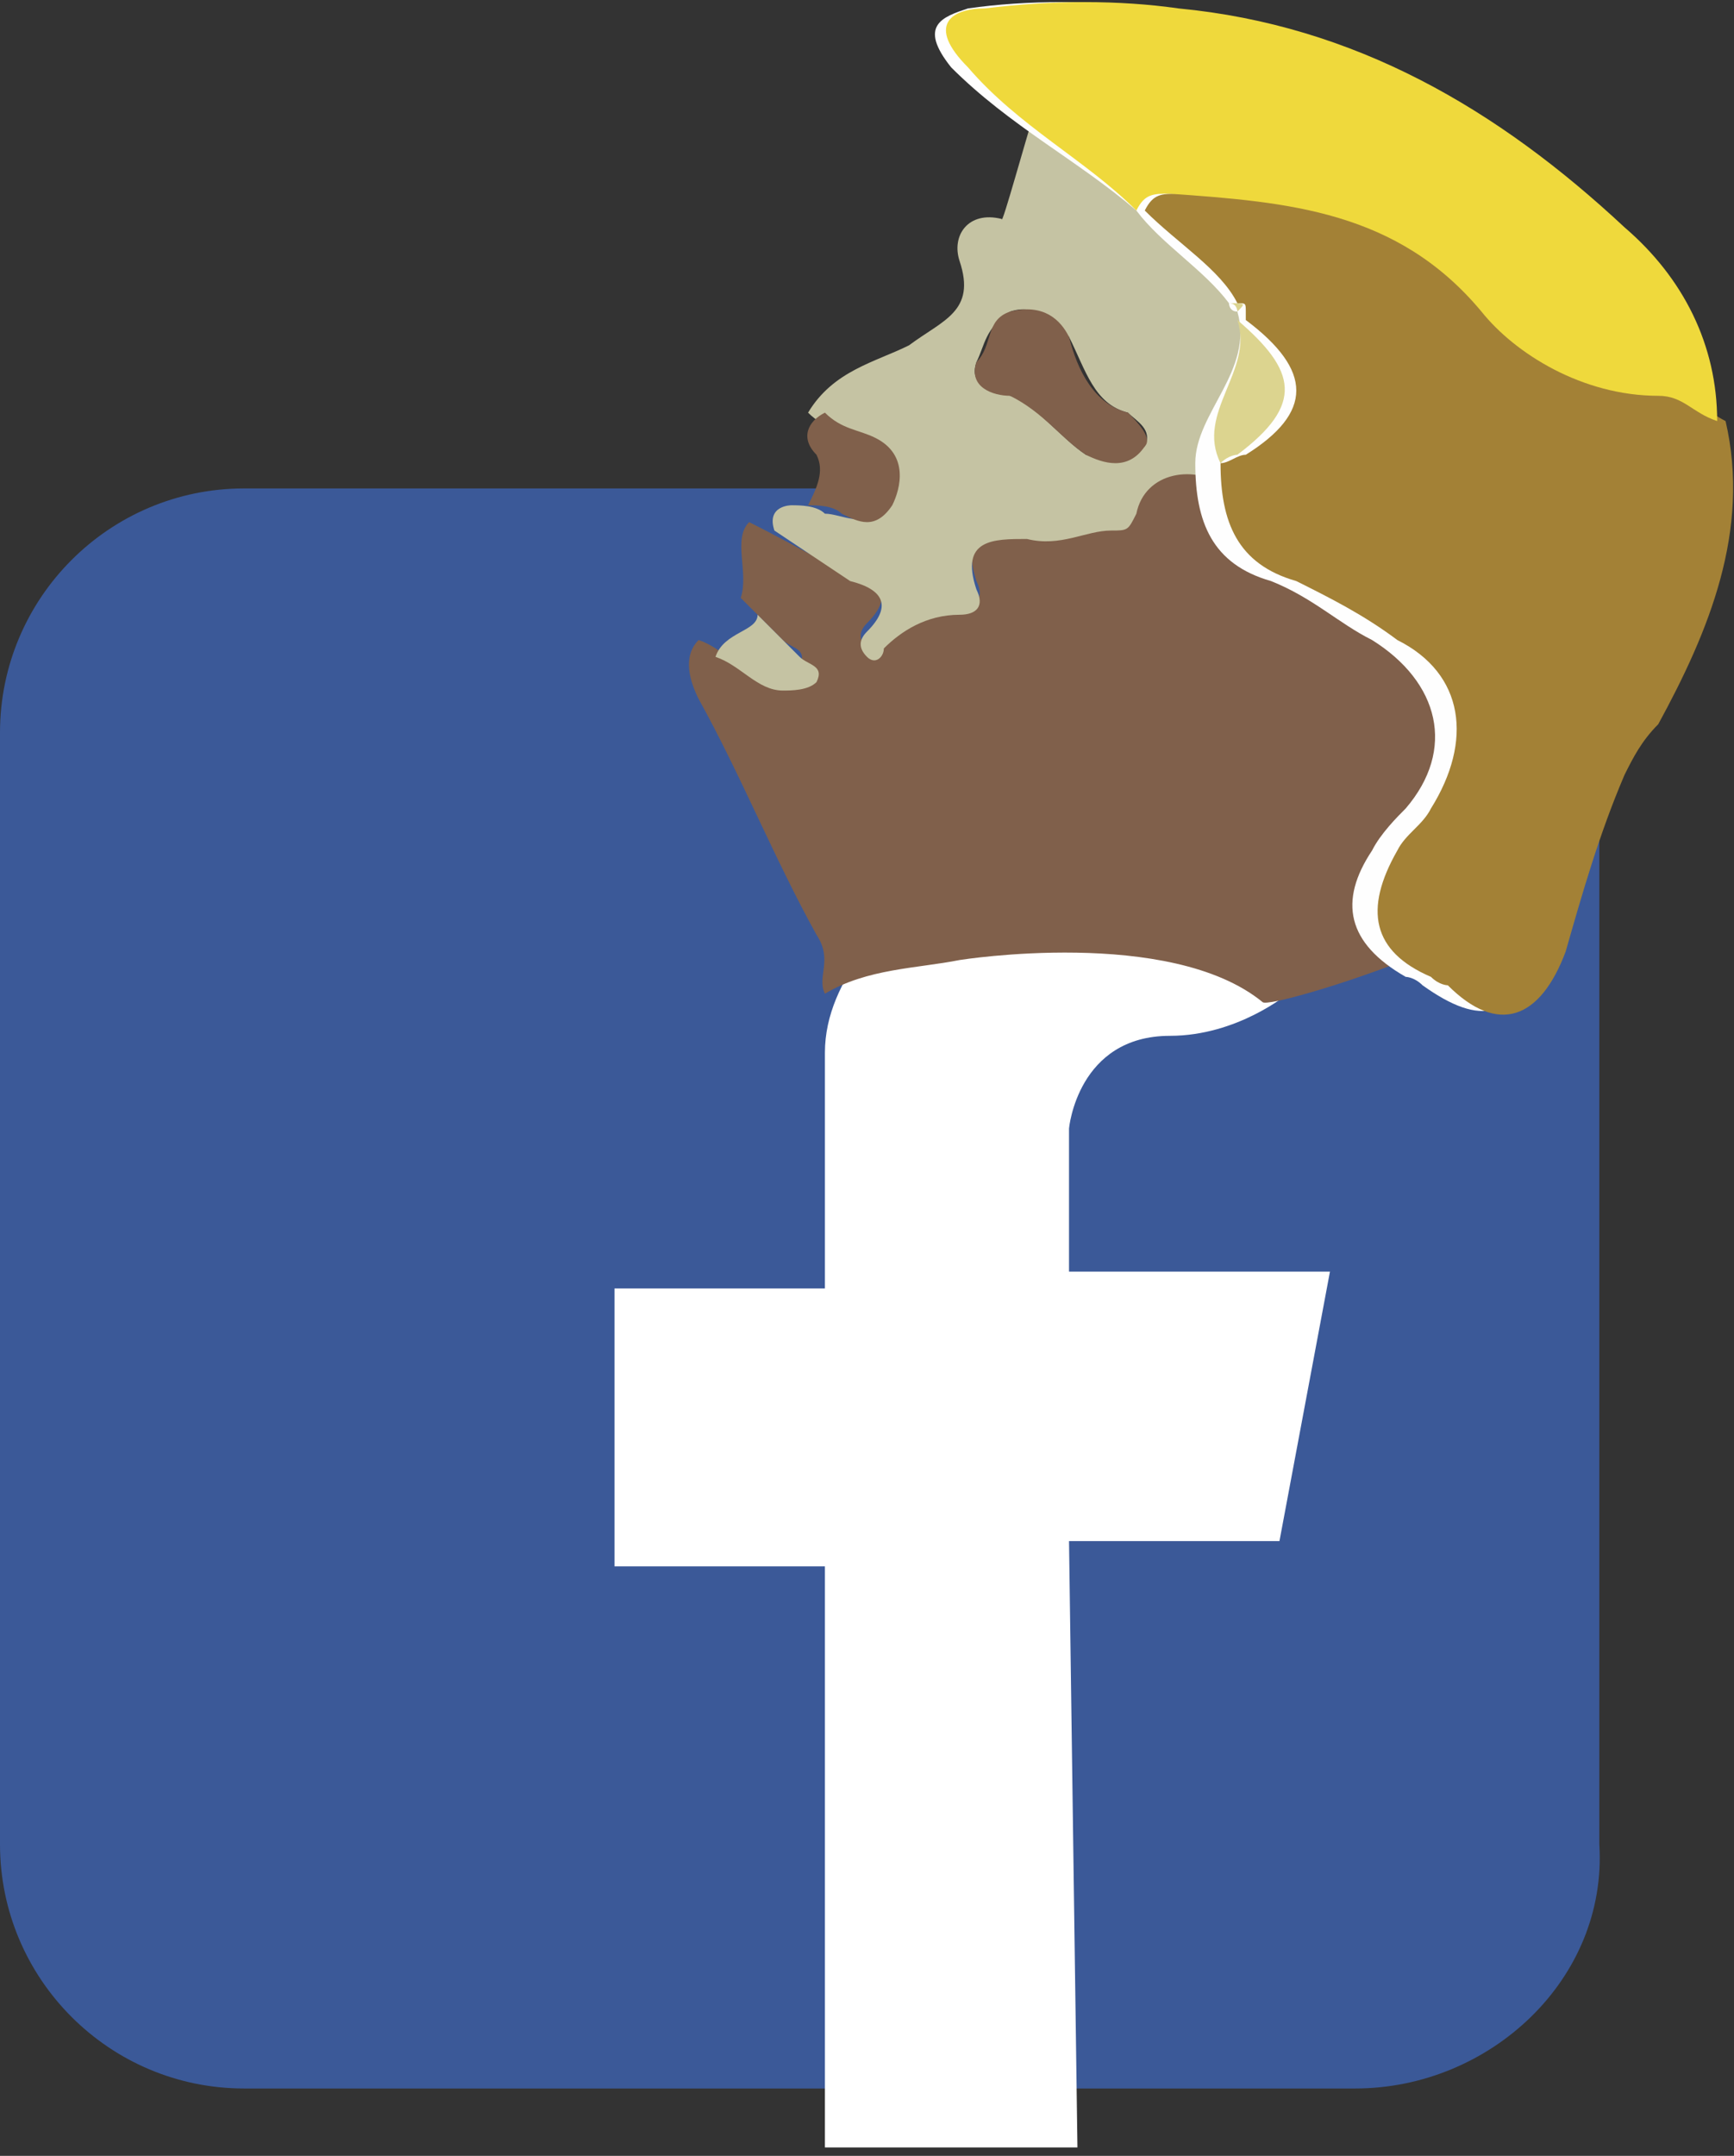<?xml version="1.0" encoding="utf-8"?>
<!-- Generator: Adobe Illustrator 18.1.1, SVG Export Plug-In . SVG Version: 6.00 Build 0)  -->
<svg version="1.1" id="Layer_1" xmlns="http://www.w3.org/2000/svg" xmlns:xlink="http://www.w3.org/1999/xlink" x="0px" y="0px"
	 viewBox="324.3 182.1 20.6 25.6" enable-background="new 324.3 182.1 20.6 25.6" xml:space="preserve">
<rect x="324.3" y="182.1" width="20.6" height="25.6" fill="#333333" stroke="none"/>
<path fill="#3B5998" d="M340.4,206.9h-13.2c-1.6,0-2.9-1.3-2.9-2.9v-13.2c0-1.6,1.3-2.9,2.9-2.9h13.2c1.6,0,2.9,1.3,2.9,2.9V204
	C343.4,205.6,342,206.9,340.4,206.9z"/>
<path fill="#FFFFFF" d="M334.1,207.7v-7h-2.5v-3.3h2.5c0,0,0-1.9,0-2.8c0-0.9,0.8-1.6,1.3-2.2c0.5-0.6,0.6-0.9,1.7-0.9s2.9,0,2.9,0
	l-0.4,2.4c0,0-0.6,0.5-1.4,0.5c-1.1,0-1.2,1.1-1.2,1.1v1.7h3.1l-0.6,3.2H337l0.1,7.2H334.1z"/>
<g>
	<g id="AtBf5a.tif_2_">
		<g>
			<path fill="#80604B" d="M334.4,188.9c0.4,0.1,0.5,0.3,0.2,0.6c-0.1,0.1-0.1,0.2,0,0.3c0.1,0.1,0.2,0,0.2-0.1
				c0.2-0.2,0.5-0.4,0.9-0.4c0.2,0,0.3-0.1,0.2-0.3c-0.2-0.6,0.2-0.6,0.6-0.6c0.4,0.1,0.7-0.1,1-0.1c0.2,0,0.2,0,0.3-0.2
				c0.1-0.5,0.7-0.6,1.1-0.3c0.2,0.2,0.4,0.3,0.6-0.1c0.2-0.4,0.6-0.2,0.9-0.2c-0.2-0.4-0.6-0.6-0.7-1.1c0.3-0.1,0.5,0.1,0.7,0.2
				c0.4,0.2,0.7,0.5,1.3,0.2c0.3-0.2,0.7,0.2,1.1,0.4c0.4,0.2,0.9,0.5,1.2,0.7c0.2,0.1,0.3,0.1,0.5,0.1c-0.1,1.1-0.6,2-1.2,2.9
				c-0.3,0.5-0.6,1-0.5,1.4c0.1,0.7-3.4,1.8-3.5,1.7c-1.1-0.9-3.6-0.5-3.6-0.5c-0.5,0.1-1.1,0.1-1.6,0.4c-0.1-0.2,0.1-0.4-0.1-0.7
				c-0.5-0.9-0.9-1.9-1.4-2.8c-0.1-0.2-0.2-0.5,0-0.7c0.3,0.1,0.5,0.4,0.8,0.4c0.1,0,0.3,0,0.4-0.1c0.1-0.2-0.1-0.2-0.2-0.3
				c-0.2-0.2-0.3-0.3-0.5-0.5c0.1-0.3-0.1-0.7,0.1-0.9C333.8,188.6,334.1,188.8,334.4,188.9z"/>
			<path fill="#C5C3A3" d="M333.5,188.4c0.3,0.2,0.6,0.4,0.9,0.6c0.4,0.1,0.5,0.3,0.2,0.6c-0.1,0.1-0.1,0.2,0,0.3
				c0.1,0.1,0.2,0,0.2-0.1c0.2-0.2,0.5-0.4,0.9-0.4c0.2,0,0.3-0.1,0.2-0.3c-0.2-0.6,0.2-0.6,0.6-0.6c0.4,0.1,0.7-0.1,1-0.1
				c0.2,0,0.2,0,0.3-0.2c0.1-0.5,0.7-0.6,1.1-0.3c0.2,0.2,0.4,0.3,0.6-0.1c0.2-0.4,0.6-0.2,0.9-0.2c-0.2-0.4-0.6-0.6-0.7-1.1
				c0.3-0.1,0.5,0.1,0.7,0.2c0.4,0.2,0.7,0.5,1.3,0.2c0.3-0.2,0.7,0.2,1.1,0.4c0.4,0.2,0.9,0.5,1.2,0.7c0.2,0.1,0.3,0.1,0.5,0.1
				c-0.6-3.6-4.5-6.4-7.9-4.7c-0.1,0.3-0.4,1.4-0.4,1.3c-0.4-0.1-0.6,0.2-0.5,0.5c0.2,0.6-0.2,0.7-0.6,1c-0.4,0.2-0.9,0.3-1.2,0.8
				c0.2,0.2,0.4,0.2,0.6,0.3c0.4,0.2,0.3,0.6,0.2,0.8c-0.1,0.3-0.4,0.1-0.6,0.1c-0.1-0.1-0.3-0.1-0.4-0.1
				C333.7,188.1,333.4,188.1,333.5,188.4z M337.7,187c0.1,0.1,0.3,0.2,0.2,0.4c-0.2,0.2-0.4,0.2-0.7,0.1c-0.3-0.2-0.6-0.6-0.9-0.7
				c-0.2-0.1-0.5-0.1-0.4-0.4c0.1-0.2,0.1-0.4,0.4-0.6c0.3-0.1,0.5,0.1,0.7,0.3C337.2,186.5,337.3,186.9,337.7,187z"/>
			<path fill="#80604B" d="M333.9,188.1c0.1,0,0.3,0,0.4,0.1c0.2,0.1,0.4,0.2,0.6-0.1c0.1-0.2,0.2-0.6-0.2-0.8
				c-0.2-0.1-0.4-0.1-0.6-0.3c-0.2,0.1-0.3,0.3-0.1,0.5C334.1,187.7,334,187.9,333.9,188.1z"/>
			<path fill="#C5C3A3" d="M332.8,189.9c0.3,0.1,0.5,0.4,0.8,0.4c0.1,0,0.3,0,0.4-0.1c0.1-0.2-0.1-0.2-0.2-0.3
				c-0.2-0.2-0.3-0.3-0.5-0.5C333.3,189.6,332.9,189.6,332.8,189.9z"/>
			<path fill="#242723" d="M342.8,191.5c0.4-0.4,0.5-0.8,0.4-1.3c0-0.2-0.1-0.4-0.3-0.3c-0.2,0.1-0.3,0.2-0.2,0.4
				C342.8,190.7,342.5,191,342.8,191.5z"/>
			<path fill="#C5C3A3" d="M340.6,189.1c0.1,0.4,0.4,0.5,0.8,0.7C341.2,189.4,341.1,189.2,340.6,189.1z"/>
			<path fill="#80604B" d="M337.7,187c-0.4-0.1-0.6-0.5-0.7-0.9c-0.1-0.2-0.3-0.4-0.7-0.3c-0.3,0.1-0.2,0.4-0.4,0.6
				c-0.1,0.3,0.2,0.4,0.4,0.4c0.4,0.2,0.6,0.5,0.9,0.7c0.2,0.1,0.5,0.2,0.7-0.1C338,187.3,337.8,187.1,337.7,187z"/>
		</g>
	</g>
	<g id="S00gTc.tif_2_">
		<g>
			<path fill="#FEFEFE" d="M339,185.8c-0.1,0-0.1-0.1-0.1-0.1c-0.3-0.4-0.8-0.7-1.1-1.1c-0.7-0.6-1.5-1-2.2-1.7
				c-0.4-0.5-0.1-0.6,0.2-0.7c0.7-0.1,1.5-0.1,2.3,0c2,0.2,3.8,1.2,5.3,2.6c0.7,0.6,1.1,1.4,1.1,2.3c0.2,1.3-0.2,2.5-0.8,3.6
				c-0.1,0.2-0.3,0.3-0.4,0.6c-0.2,0.7-0.4,1.4-0.7,2.1c-0.3,0.8-0.7,0.9-1.4,0.4c-0.1-0.1-0.2-0.1-0.2-0.1
				c-0.7-0.4-0.8-0.9-0.4-1.5c0.1-0.2,0.3-0.4,0.4-0.5c0.6-0.7,0.4-1.5-0.4-2c-0.4-0.2-0.7-0.5-1.2-0.7c-0.7-0.2-0.9-0.7-0.9-1.4
				C338.5,187,339.2,186.5,339,185.8L339,185.8z"/>
			<path fill="#A38136" d="M338.8,187.6c0,0.7,0.2,1.2,0.9,1.4c0.4,0.2,0.8,0.4,1.2,0.7c0.8,0.4,0.9,1.2,0.4,2
				c-0.1,0.2-0.3,0.3-0.4,0.5c-0.4,0.7-0.3,1.2,0.4,1.5c0.1,0.1,0.2,0.1,0.2,0.1c0.6,0.6,1.1,0.4,1.4-0.4c0.2-0.7,0.4-1.4,0.7-2.1
				c0.1-0.2,0.2-0.4,0.4-0.6c0.6-1.1,1.1-2.3,0.8-3.6c-0.2-0.1-0.4-0.3-0.7-0.3c-0.9-0.1-1.7-0.6-2.1-1c-1-1.2-2.3-1.3-3.7-1.4
				c-0.2,0-0.3,0-0.4,0.2c0.4,0.4,0.9,0.7,1.1,1.1c0.1,0,0.1,0,0.1,0.1v0.1c0.8,0.6,0.8,1.1,0,1.6
				C339,187.5,338.9,187.6,338.8,187.6z"/>
			<path fill="#EFD93C" d="M337.8,184.6c0.1-0.2,0.2-0.2,0.4-0.2c1.4,0.1,2.7,0.2,3.7,1.4c0.4,0.5,1.2,1,2.1,1
				c0.3,0,0.4,0.2,0.7,0.3c0-0.9-0.4-1.7-1.1-2.3c-1.5-1.4-3.2-2.4-5.3-2.6c-0.7-0.1-1.5-0.1-2.3,0c-0.4,0-0.7,0.2-0.2,0.7
				C336.4,183.6,337.2,184,337.8,184.6z"/>
			<path fill="#DCD48F" d="M338.8,187.6c0.1-0.1,0.2-0.1,0.2-0.1c0.8-0.6,0.7-1,0-1.6C339.2,186.5,338.5,187,338.8,187.6z"/>
			<path fill="#DCD48F" d="M339,185.8c0.1-0.1,0.1-0.1-0.1-0.1C339,185.7,339,185.8,339,185.8z"/>
		</g>
	</g>
</g>
</svg>
